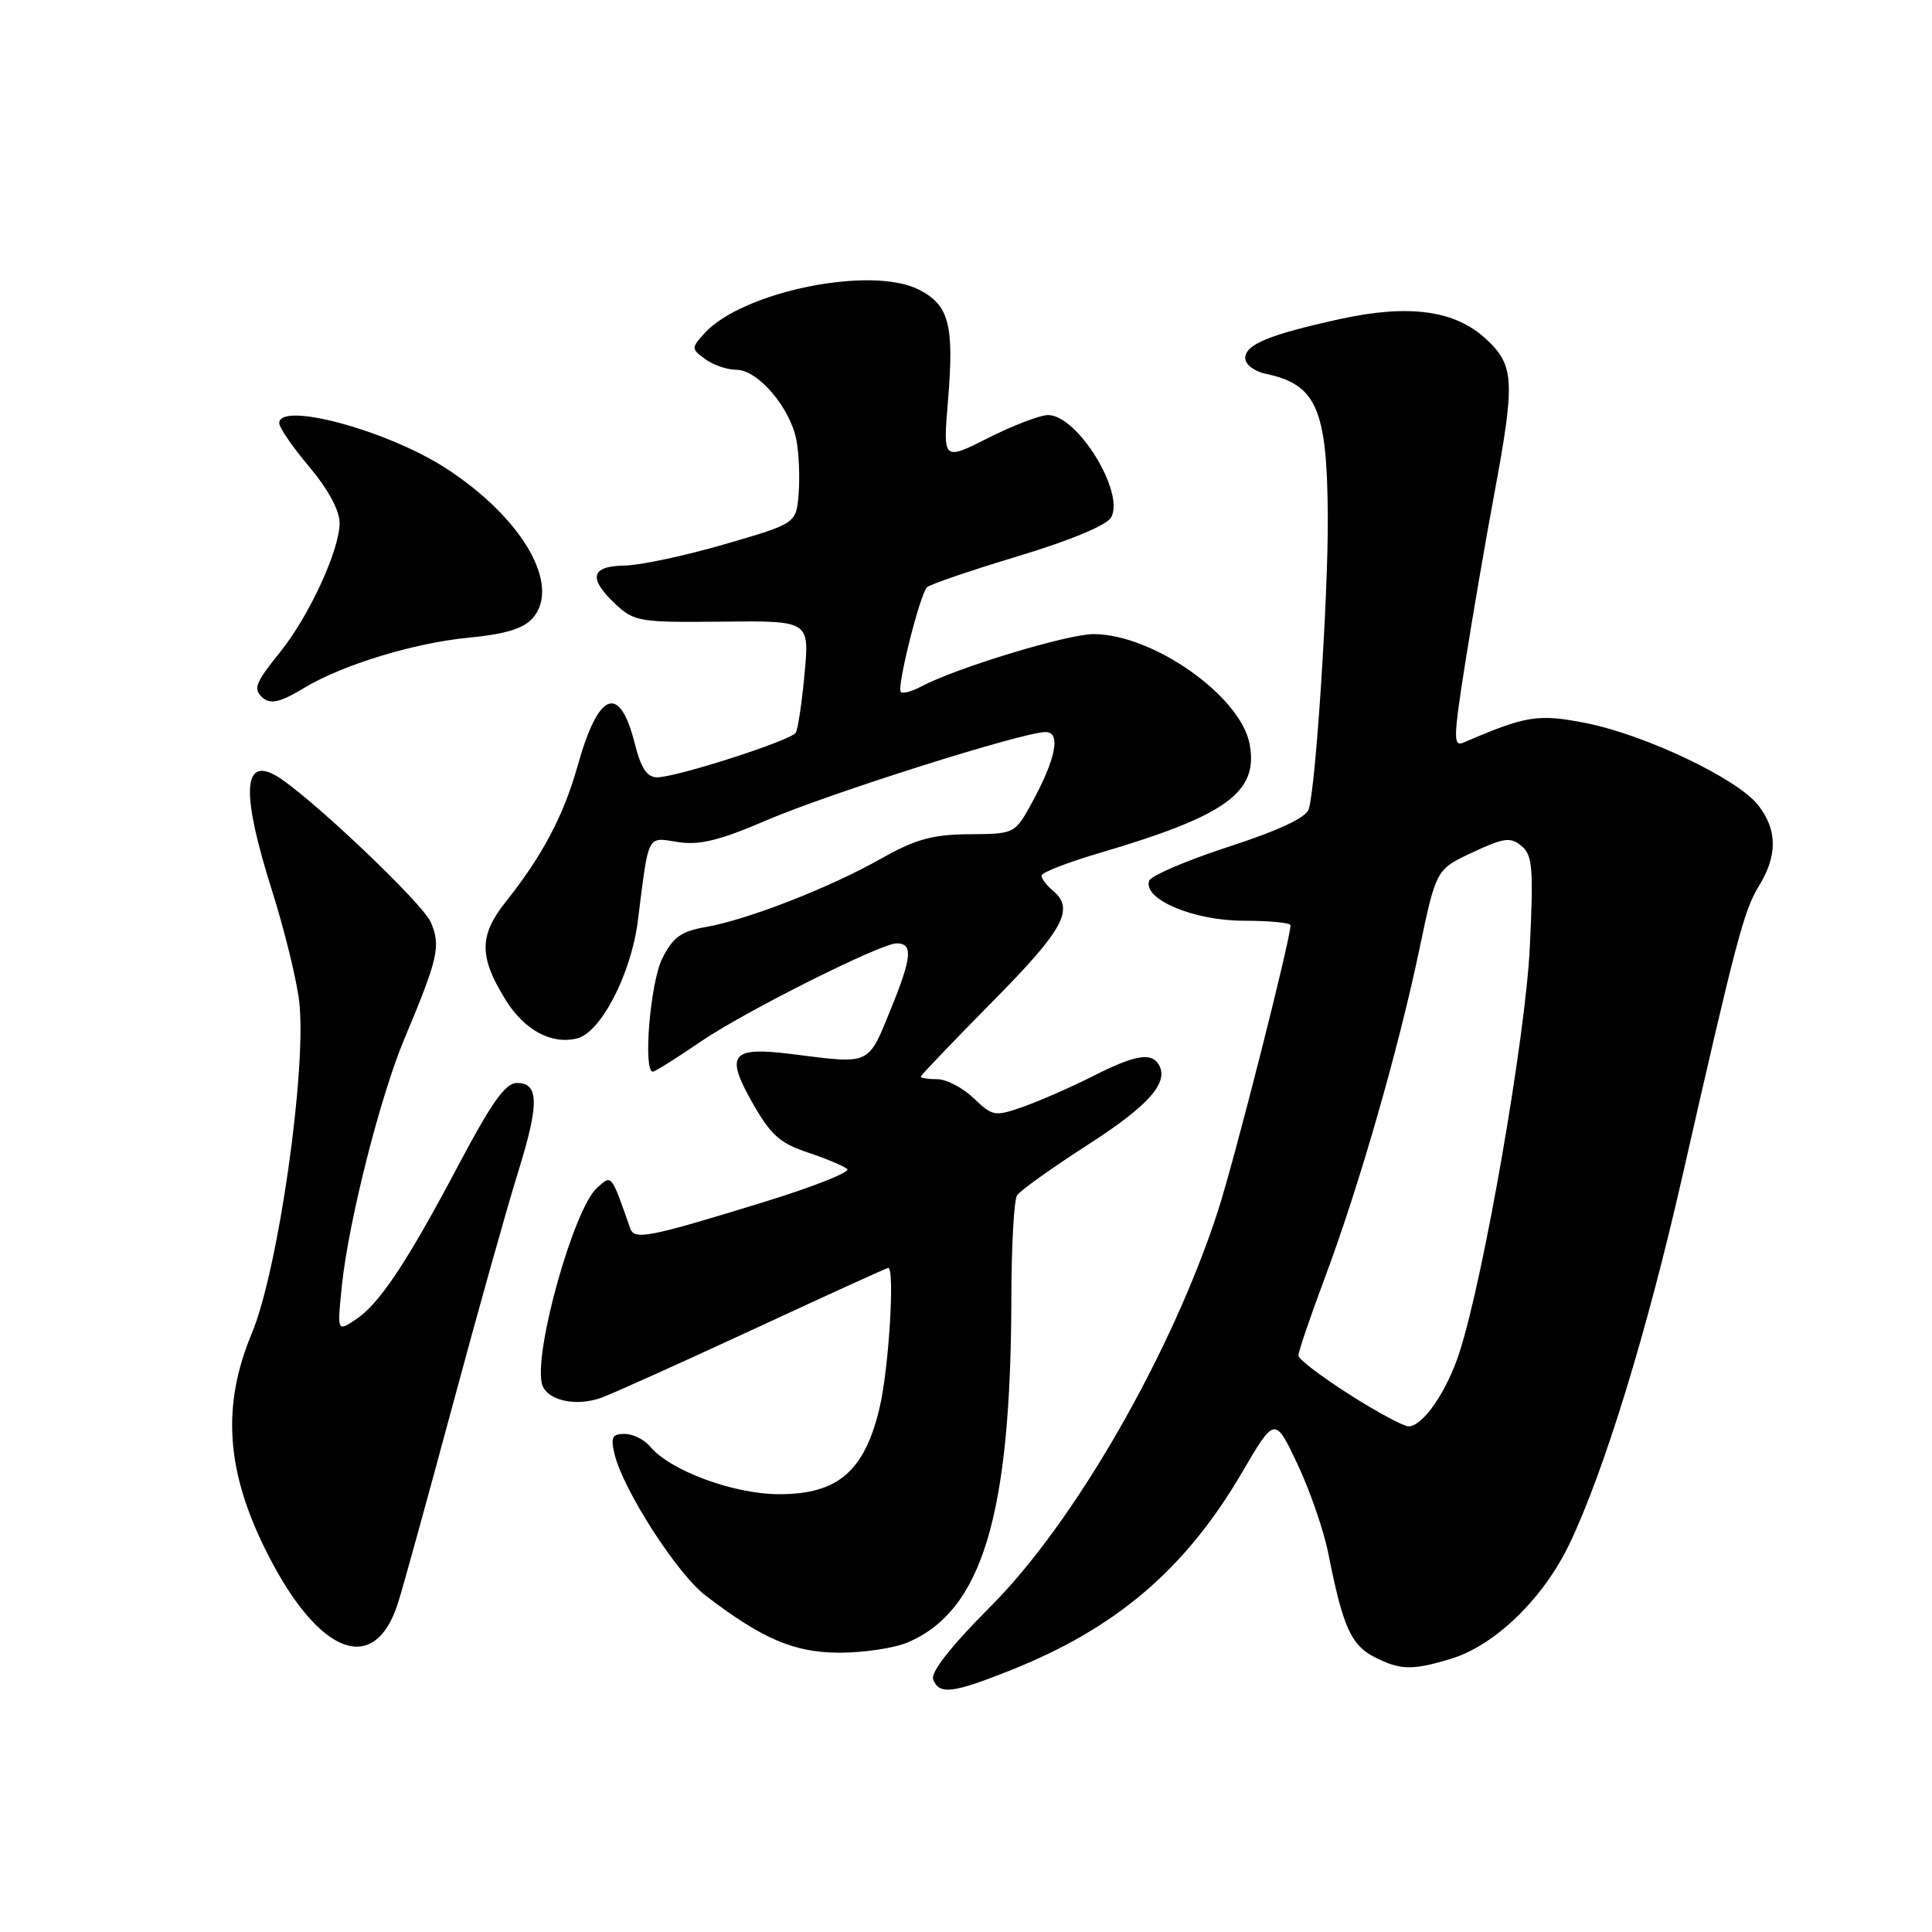 <?xml version="1.0" encoding="UTF-8" standalone="no"?>
<!DOCTYPE svg PUBLIC "-//W3C//DTD SVG 1.1//EN" "http://www.w3.org/Graphics/SVG/1.1/DTD/svg11.dtd" >
<svg xmlns="http://www.w3.org/2000/svg" xmlns:xlink="http://www.w3.org/1999/xlink" version="1.1" viewBox="0 0 256 256">
 <g >
 <path fill="currentColor"
d=" M 133.83 221.35 C 147.88 215.77 157.06 207.94 164.54 195.17 C 168.93 187.67 168.93 187.67 171.93 194.02 C 173.58 197.51 175.43 202.87 176.03 205.94 C 177.92 215.48 179.01 217.95 182.03 219.52 C 185.50 221.31 187.08 221.36 192.19 219.82 C 198.07 218.06 204.50 211.83 207.99 204.52 C 212.58 194.89 218.23 176.49 222.90 155.97 C 230.04 124.57 231.08 120.61 233.07 117.39 C 235.55 113.37 235.52 109.93 232.95 106.67 C 230.21 103.18 218.01 97.37 210.18 95.82 C 203.80 94.56 202.25 94.81 193.94 98.39 C 192.55 98.99 192.57 97.86 194.16 87.78 C 195.14 81.58 196.86 71.55 197.99 65.50 C 200.78 50.49 200.67 48.43 196.95 44.96 C 192.84 41.11 186.74 40.27 177.58 42.27 C 168.17 44.34 165.00 45.64 165.00 47.46 C 165.00 48.29 166.22 49.22 167.75 49.54 C 174.46 50.95 175.86 54.20 175.94 68.50 C 176.00 78.90 174.35 104.23 173.42 107.21 C 173.07 108.34 169.47 110.03 162.77 112.21 C 157.21 114.02 152.48 116.05 152.26 116.72 C 151.45 119.16 158.15 121.99 164.75 122.00 C 168.19 122.00 171.00 122.27 171.00 122.60 C 171.00 124.47 163.56 153.76 161.37 160.50 C 155.27 179.28 142.41 201.67 131.34 212.78 C 126.04 218.09 123.29 221.58 123.65 222.53 C 124.44 224.59 126.19 224.39 133.83 221.35 Z  M 52.74 212.40 C 53.42 210.25 56.70 198.38 60.03 186.00 C 63.36 173.62 67.24 159.83 68.64 155.34 C 71.47 146.23 71.44 143.50 68.49 143.50 C 66.98 143.50 65.13 146.10 60.82 154.25 C 53.90 167.33 50.26 172.80 47.08 174.88 C 44.67 176.47 44.67 176.47 45.31 170.26 C 46.20 161.80 50.38 145.30 53.55 137.73 C 58.07 126.95 58.42 125.42 57.10 122.23 C 56.04 119.68 40.51 104.99 36.50 102.74 C 32.15 100.31 32.00 105.23 36.04 118.00 C 37.69 123.22 39.31 129.82 39.64 132.65 C 40.69 141.50 36.87 168.27 33.38 176.64 C 29.33 186.33 29.94 195.03 35.44 205.87 C 42.27 219.35 49.65 222.13 52.74 212.40 Z  M 120.28 217.63 C 130.15 213.42 133.95 200.78 134.01 172.00 C 134.02 165.12 134.36 158.99 134.77 158.38 C 135.17 157.76 139.40 154.74 144.17 151.67 C 152.30 146.44 154.97 143.38 153.51 141.01 C 152.51 139.41 150.31 139.81 144.79 142.61 C 141.96 144.04 137.84 145.85 135.64 146.63 C 131.81 147.98 131.54 147.93 129.02 145.52 C 127.57 144.13 125.40 143.00 124.20 143.00 C 122.99 143.00 122.00 142.85 122.00 142.67 C 122.00 142.49 126.28 138.02 131.50 132.73 C 140.97 123.16 142.44 120.44 139.50 118.00 C 138.68 117.32 138.00 116.43 138.00 116.02 C 138.00 115.62 141.49 114.26 145.75 113.01 C 162.54 108.06 166.78 104.97 165.58 98.59 C 164.39 92.23 152.82 84.07 144.94 84.02 C 141.51 84.00 126.65 88.51 122.06 90.97 C 120.83 91.63 119.62 91.95 119.36 91.69 C 118.79 91.12 121.88 78.78 122.83 77.82 C 123.20 77.44 128.62 75.59 134.89 73.70 C 141.84 71.60 146.65 69.60 147.23 68.56 C 149.08 65.25 142.77 55.00 138.88 55.00 C 137.82 55.00 134.24 56.36 130.95 58.03 C 124.95 61.05 124.95 61.05 125.61 53.13 C 126.45 43.06 125.77 40.45 121.80 38.40 C 115.50 35.14 98.37 38.62 93.33 44.18 C 91.59 46.11 91.59 46.23 93.45 47.59 C 94.51 48.37 96.38 49.00 97.60 49.00 C 100.43 49.00 104.73 54.06 105.53 58.32 C 105.87 60.12 106.00 63.34 105.82 65.47 C 105.50 69.36 105.50 69.36 96.00 72.12 C 90.78 73.64 84.81 74.91 82.75 74.94 C 78.26 75.01 77.90 76.62 81.59 80.08 C 84.04 82.37 84.80 82.49 95.72 82.37 C 107.26 82.25 107.26 82.25 106.61 89.25 C 106.26 93.10 105.73 96.63 105.44 97.09 C 104.81 98.12 89.63 103.00 87.07 103.00 C 85.74 103.00 84.93 101.79 84.12 98.56 C 82.09 90.50 79.31 91.58 76.53 101.50 C 74.68 108.09 71.87 113.39 67.02 119.49 C 63.47 123.94 63.46 126.77 66.97 132.45 C 69.47 136.50 73.08 138.45 76.48 137.59 C 79.63 136.80 83.63 129.05 84.52 122.01 C 85.99 110.32 85.69 110.93 89.80 111.57 C 92.67 112.03 95.31 111.38 101.60 108.68 C 109.94 105.10 135.56 97.00 138.54 97.00 C 140.62 97.00 139.92 100.57 136.66 106.50 C 134.48 110.47 134.42 110.50 128.43 110.54 C 123.53 110.58 121.33 111.19 116.70 113.80 C 109.87 117.66 99.01 121.88 93.50 122.84 C 90.25 123.40 89.17 124.18 87.75 127.01 C 86.16 130.19 85.18 142.00 86.51 142.00 C 86.79 142.00 89.66 140.20 92.89 137.99 C 98.68 134.04 116.71 125.00 118.81 125.00 C 120.99 125.00 120.84 126.83 118.09 133.58 C 114.97 141.24 115.48 141.01 105.00 139.68 C 96.91 138.66 96.05 139.66 99.64 146.02 C 102.10 150.37 103.32 151.48 107.04 152.71 C 109.49 153.53 111.85 154.52 112.27 154.91 C 112.69 155.31 107.74 157.27 101.27 159.26 C 85.94 163.98 84.06 164.35 83.51 162.77 C 80.93 155.43 81.08 155.62 79.08 157.43 C 76.07 160.15 70.82 178.70 71.78 183.25 C 72.26 185.52 76.22 186.48 79.73 185.19 C 81.25 184.63 90.35 180.53 99.94 176.09 C 109.53 171.64 117.52 168.00 117.69 168.00 C 118.59 168.00 117.78 181.32 116.56 186.49 C 114.57 194.95 111.03 198.00 103.23 197.99 C 97.20 197.98 88.78 194.86 86.13 191.66 C 85.37 190.75 83.86 190.00 82.77 190.00 C 81.11 190.00 80.89 190.45 81.45 192.75 C 82.61 197.49 89.75 208.57 93.49 211.42 C 101.07 217.21 105.23 218.98 111.28 218.99 C 114.46 218.99 118.51 218.38 120.28 217.63 Z  M 40.38 91.11 C 45.40 88.08 54.98 85.16 62.16 84.49 C 66.84 84.05 69.32 83.30 70.53 81.97 C 74.46 77.62 69.21 68.55 58.95 61.96 C 51.17 56.98 37.00 53.17 37.00 56.07 C 37.00 56.66 38.80 59.28 41.00 61.88 C 43.47 64.82 45.00 67.64 45.00 69.29 C 45.00 72.87 40.97 81.62 37.13 86.39 C 33.88 90.43 33.55 91.22 34.67 92.33 C 35.74 93.40 37.06 93.12 40.38 91.11 Z  M 178.76 184.75 C 175.10 182.41 172.07 180.11 172.05 179.64 C 172.02 179.16 173.60 174.52 175.55 169.31 C 180.07 157.23 185.28 139.14 188.09 125.71 C 190.30 115.20 190.30 115.20 195.11 112.95 C 199.28 111.00 200.15 110.88 201.60 112.09 C 203.07 113.30 203.21 115.02 202.71 125.49 C 202.14 137.38 196.62 169.20 193.39 179.19 C 191.73 184.36 188.53 189.00 186.64 189.00 C 185.98 189.00 182.43 187.09 178.76 184.75 Z "/>
</g>
</svg>